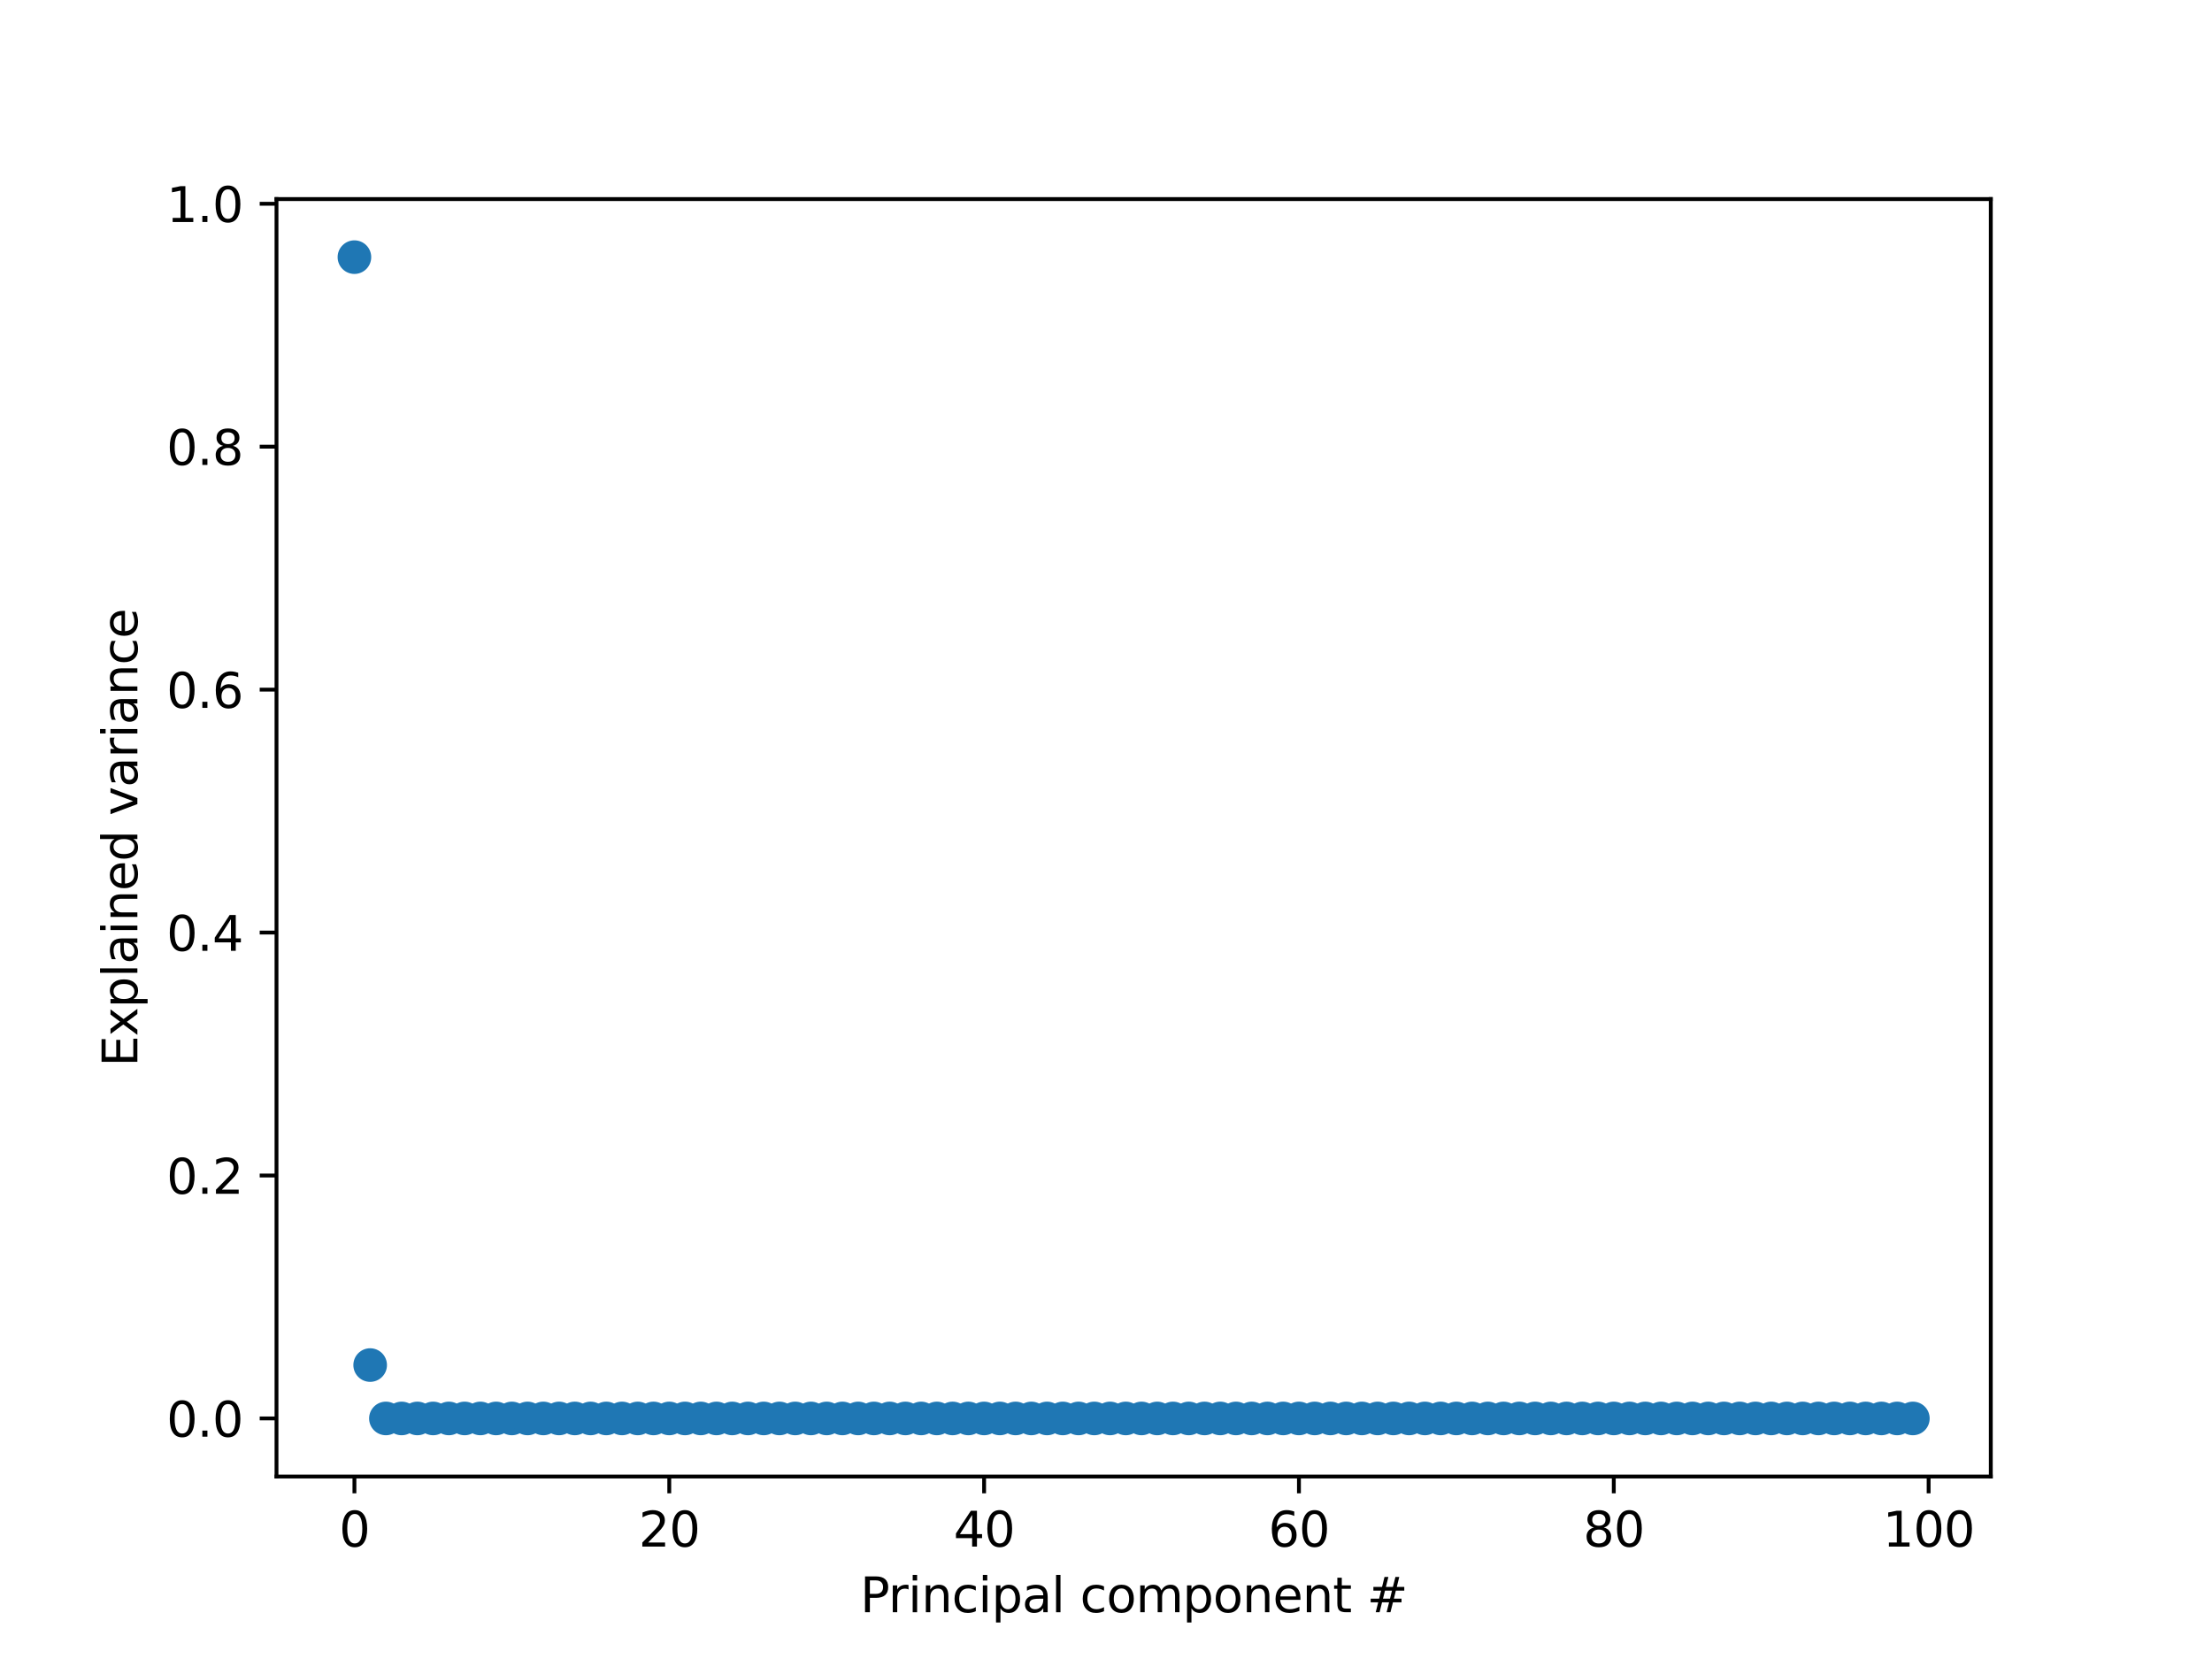 <?xml version="1.0" encoding="utf-8" standalone="no"?>
<!DOCTYPE svg PUBLIC "-//W3C//DTD SVG 1.1//EN"
  "http://www.w3.org/Graphics/SVG/1.1/DTD/svg11.dtd">
<svg xmlns:xlink="http://www.w3.org/1999/xlink" width="460.8pt" height="345.6pt" viewBox="0 0 460.8 345.6" xmlns="http://www.w3.org/2000/svg" version="1.1">
 <defs>
  <style type="text/css">*{stroke-linejoin: round; stroke-linecap: butt}</style>
 </defs>
 <g id="figure_1">
  <g id="patch_1">
   <path d="M 0 345.6 
L 460.8 345.6 
L 460.8 0 
L 0 0 
z
" style="fill: #ffffff"/>
  </g>
  <g id="axes_1">
   <g id="patch_2">
    <path d="M 57.6 307.584 
L 414.72 307.584 
L 414.72 41.472 
L 57.6 41.472 
z
" style="fill: #ffffff"/>
   </g>
   <g id="PathCollection_1">
    <defs>
     <path id="m09a5999ab7" d="M 0 3 
C 0.796 3 1.559 2.684 2.121 2.121 
C 2.684 1.559 3 0.796 3 0 
C 3 -0.796 2.684 -1.559 2.121 -2.121 
C 1.559 -2.684 0.796 -3 0 -3 
C -0.796 -3 -1.559 -2.684 -2.121 -2.121 
C -2.684 -1.559 -3 -0.796 -3 0 
C -3 0.796 -2.684 1.559 -2.121 2.121 
C -1.559 2.684 -0.796 3 0 3 
z
" style="stroke: #1f77b4"/>
    </defs>
    <g clip-path="url(#pbe7a559c86)">
     <use xlink:href="#m09a5999ab7" x="73.833" y="53.568" style="fill: #1f77b4; stroke: #1f77b4"/>
     <use xlink:href="#m09a5999ab7" x="77.112" y="284.368" style="fill: #1f77b4; stroke: #1f77b4"/>
     <use xlink:href="#m09a5999ab7" x="80.391" y="295.488" style="fill: #1f77b4; stroke: #1f77b4"/>
     <use xlink:href="#m09a5999ab7" x="83.671" y="295.488" style="fill: #1f77b4; stroke: #1f77b4"/>
     <use xlink:href="#m09a5999ab7" x="86.95" y="295.488" style="fill: #1f77b4; stroke: #1f77b4"/>
     <use xlink:href="#m09a5999ab7" x="90.229" y="295.488" style="fill: #1f77b4; stroke: #1f77b4"/>
     <use xlink:href="#m09a5999ab7" x="93.509" y="295.488" style="fill: #1f77b4; stroke: #1f77b4"/>
     <use xlink:href="#m09a5999ab7" x="96.788" y="295.488" style="fill: #1f77b4; stroke: #1f77b4"/>
     <use xlink:href="#m09a5999ab7" x="100.067" y="295.488" style="fill: #1f77b4; stroke: #1f77b4"/>
     <use xlink:href="#m09a5999ab7" x="103.347" y="295.488" style="fill: #1f77b4; stroke: #1f77b4"/>
     <use xlink:href="#m09a5999ab7" x="106.626" y="295.488" style="fill: #1f77b4; stroke: #1f77b4"/>
     <use xlink:href="#m09a5999ab7" x="109.905" y="295.488" style="fill: #1f77b4; stroke: #1f77b4"/>
     <use xlink:href="#m09a5999ab7" x="113.185" y="295.488" style="fill: #1f77b4; stroke: #1f77b4"/>
     <use xlink:href="#m09a5999ab7" x="116.464" y="295.488" style="fill: #1f77b4; stroke: #1f77b4"/>
     <use xlink:href="#m09a5999ab7" x="119.743" y="295.488" style="fill: #1f77b4; stroke: #1f77b4"/>
     <use xlink:href="#m09a5999ab7" x="123.023" y="295.488" style="fill: #1f77b4; stroke: #1f77b4"/>
     <use xlink:href="#m09a5999ab7" x="126.302" y="295.488" style="fill: #1f77b4; stroke: #1f77b4"/>
     <use xlink:href="#m09a5999ab7" x="129.581" y="295.488" style="fill: #1f77b4; stroke: #1f77b4"/>
     <use xlink:href="#m09a5999ab7" x="132.861" y="295.488" style="fill: #1f77b4; stroke: #1f77b4"/>
     <use xlink:href="#m09a5999ab7" x="136.14" y="295.488" style="fill: #1f77b4; stroke: #1f77b4"/>
     <use xlink:href="#m09a5999ab7" x="139.42" y="295.488" style="fill: #1f77b4; stroke: #1f77b4"/>
     <use xlink:href="#m09a5999ab7" x="142.699" y="295.488" style="fill: #1f77b4; stroke: #1f77b4"/>
     <use xlink:href="#m09a5999ab7" x="145.978" y="295.488" style="fill: #1f77b4; stroke: #1f77b4"/>
     <use xlink:href="#m09a5999ab7" x="149.258" y="295.488" style="fill: #1f77b4; stroke: #1f77b4"/>
     <use xlink:href="#m09a5999ab7" x="152.537" y="295.488" style="fill: #1f77b4; stroke: #1f77b4"/>
     <use xlink:href="#m09a5999ab7" x="155.816" y="295.488" style="fill: #1f77b4; stroke: #1f77b4"/>
     <use xlink:href="#m09a5999ab7" x="159.096" y="295.488" style="fill: #1f77b4; stroke: #1f77b4"/>
     <use xlink:href="#m09a5999ab7" x="162.375" y="295.488" style="fill: #1f77b4; stroke: #1f77b4"/>
     <use xlink:href="#m09a5999ab7" x="165.654" y="295.488" style="fill: #1f77b4; stroke: #1f77b4"/>
     <use xlink:href="#m09a5999ab7" x="168.934" y="295.488" style="fill: #1f77b4; stroke: #1f77b4"/>
     <use xlink:href="#m09a5999ab7" x="172.213" y="295.488" style="fill: #1f77b4; stroke: #1f77b4"/>
     <use xlink:href="#m09a5999ab7" x="175.492" y="295.488" style="fill: #1f77b4; stroke: #1f77b4"/>
     <use xlink:href="#m09a5999ab7" x="178.772" y="295.488" style="fill: #1f77b4; stroke: #1f77b4"/>
     <use xlink:href="#m09a5999ab7" x="182.051" y="295.488" style="fill: #1f77b4; stroke: #1f77b4"/>
     <use xlink:href="#m09a5999ab7" x="185.33" y="295.488" style="fill: #1f77b4; stroke: #1f77b4"/>
     <use xlink:href="#m09a5999ab7" x="188.61" y="295.488" style="fill: #1f77b4; stroke: #1f77b4"/>
     <use xlink:href="#m09a5999ab7" x="191.889" y="295.488" style="fill: #1f77b4; stroke: #1f77b4"/>
     <use xlink:href="#m09a5999ab7" x="195.168" y="295.488" style="fill: #1f77b4; stroke: #1f77b4"/>
     <use xlink:href="#m09a5999ab7" x="198.448" y="295.488" style="fill: #1f77b4; stroke: #1f77b4"/>
     <use xlink:href="#m09a5999ab7" x="201.727" y="295.488" style="fill: #1f77b4; stroke: #1f77b4"/>
     <use xlink:href="#m09a5999ab7" x="205.006" y="295.488" style="fill: #1f77b4; stroke: #1f77b4"/>
     <use xlink:href="#m09a5999ab7" x="208.286" y="295.488" style="fill: #1f77b4; stroke: #1f77b4"/>
     <use xlink:href="#m09a5999ab7" x="211.565" y="295.488" style="fill: #1f77b4; stroke: #1f77b4"/>
     <use xlink:href="#m09a5999ab7" x="214.844" y="295.488" style="fill: #1f77b4; stroke: #1f77b4"/>
     <use xlink:href="#m09a5999ab7" x="218.124" y="295.488" style="fill: #1f77b4; stroke: #1f77b4"/>
     <use xlink:href="#m09a5999ab7" x="221.403" y="295.488" style="fill: #1f77b4; stroke: #1f77b4"/>
     <use xlink:href="#m09a5999ab7" x="224.682" y="295.488" style="fill: #1f77b4; stroke: #1f77b4"/>
     <use xlink:href="#m09a5999ab7" x="227.962" y="295.488" style="fill: #1f77b4; stroke: #1f77b4"/>
     <use xlink:href="#m09a5999ab7" x="231.241" y="295.488" style="fill: #1f77b4; stroke: #1f77b4"/>
     <use xlink:href="#m09a5999ab7" x="234.52" y="295.488" style="fill: #1f77b4; stroke: #1f77b4"/>
     <use xlink:href="#m09a5999ab7" x="237.8" y="295.488" style="fill: #1f77b4; stroke: #1f77b4"/>
     <use xlink:href="#m09a5999ab7" x="241.079" y="295.488" style="fill: #1f77b4; stroke: #1f77b4"/>
     <use xlink:href="#m09a5999ab7" x="244.358" y="295.488" style="fill: #1f77b4; stroke: #1f77b4"/>
     <use xlink:href="#m09a5999ab7" x="247.638" y="295.488" style="fill: #1f77b4; stroke: #1f77b4"/>
     <use xlink:href="#m09a5999ab7" x="250.917" y="295.488" style="fill: #1f77b4; stroke: #1f77b4"/>
     <use xlink:href="#m09a5999ab7" x="254.196" y="295.488" style="fill: #1f77b4; stroke: #1f77b4"/>
     <use xlink:href="#m09a5999ab7" x="257.476" y="295.488" style="fill: #1f77b4; stroke: #1f77b4"/>
     <use xlink:href="#m09a5999ab7" x="260.755" y="295.488" style="fill: #1f77b4; stroke: #1f77b4"/>
     <use xlink:href="#m09a5999ab7" x="264.034" y="295.488" style="fill: #1f77b4; stroke: #1f77b4"/>
     <use xlink:href="#m09a5999ab7" x="267.314" y="295.488" style="fill: #1f77b4; stroke: #1f77b4"/>
     <use xlink:href="#m09a5999ab7" x="270.593" y="295.488" style="fill: #1f77b4; stroke: #1f77b4"/>
     <use xlink:href="#m09a5999ab7" x="273.872" y="295.488" style="fill: #1f77b4; stroke: #1f77b4"/>
     <use xlink:href="#m09a5999ab7" x="277.152" y="295.488" style="fill: #1f77b4; stroke: #1f77b4"/>
     <use xlink:href="#m09a5999ab7" x="280.431" y="295.488" style="fill: #1f77b4; stroke: #1f77b4"/>
     <use xlink:href="#m09a5999ab7" x="283.71" y="295.488" style="fill: #1f77b4; stroke: #1f77b4"/>
     <use xlink:href="#m09a5999ab7" x="286.99" y="295.488" style="fill: #1f77b4; stroke: #1f77b4"/>
     <use xlink:href="#m09a5999ab7" x="290.269" y="295.488" style="fill: #1f77b4; stroke: #1f77b4"/>
     <use xlink:href="#m09a5999ab7" x="293.548" y="295.488" style="fill: #1f77b4; stroke: #1f77b4"/>
     <use xlink:href="#m09a5999ab7" x="296.828" y="295.488" style="fill: #1f77b4; stroke: #1f77b4"/>
     <use xlink:href="#m09a5999ab7" x="300.107" y="295.488" style="fill: #1f77b4; stroke: #1f77b4"/>
     <use xlink:href="#m09a5999ab7" x="303.386" y="295.488" style="fill: #1f77b4; stroke: #1f77b4"/>
     <use xlink:href="#m09a5999ab7" x="306.666" y="295.488" style="fill: #1f77b4; stroke: #1f77b4"/>
     <use xlink:href="#m09a5999ab7" x="309.945" y="295.488" style="fill: #1f77b4; stroke: #1f77b4"/>
     <use xlink:href="#m09a5999ab7" x="313.224" y="295.488" style="fill: #1f77b4; stroke: #1f77b4"/>
     <use xlink:href="#m09a5999ab7" x="316.504" y="295.488" style="fill: #1f77b4; stroke: #1f77b4"/>
     <use xlink:href="#m09a5999ab7" x="319.783" y="295.488" style="fill: #1f77b4; stroke: #1f77b4"/>
     <use xlink:href="#m09a5999ab7" x="323.062" y="295.488" style="fill: #1f77b4; stroke: #1f77b4"/>
     <use xlink:href="#m09a5999ab7" x="326.342" y="295.488" style="fill: #1f77b4; stroke: #1f77b4"/>
     <use xlink:href="#m09a5999ab7" x="329.621" y="295.488" style="fill: #1f77b4; stroke: #1f77b4"/>
     <use xlink:href="#m09a5999ab7" x="332.9" y="295.488" style="fill: #1f77b4; stroke: #1f77b4"/>
     <use xlink:href="#m09a5999ab7" x="336.18" y="295.488" style="fill: #1f77b4; stroke: #1f77b4"/>
     <use xlink:href="#m09a5999ab7" x="339.459" y="295.488" style="fill: #1f77b4; stroke: #1f77b4"/>
     <use xlink:href="#m09a5999ab7" x="342.739" y="295.488" style="fill: #1f77b4; stroke: #1f77b4"/>
     <use xlink:href="#m09a5999ab7" x="346.018" y="295.488" style="fill: #1f77b4; stroke: #1f77b4"/>
     <use xlink:href="#m09a5999ab7" x="349.297" y="295.488" style="fill: #1f77b4; stroke: #1f77b4"/>
     <use xlink:href="#m09a5999ab7" x="352.577" y="295.488" style="fill: #1f77b4; stroke: #1f77b4"/>
     <use xlink:href="#m09a5999ab7" x="355.856" y="295.488" style="fill: #1f77b4; stroke: #1f77b4"/>
     <use xlink:href="#m09a5999ab7" x="359.135" y="295.488" style="fill: #1f77b4; stroke: #1f77b4"/>
     <use xlink:href="#m09a5999ab7" x="362.415" y="295.488" style="fill: #1f77b4; stroke: #1f77b4"/>
     <use xlink:href="#m09a5999ab7" x="365.694" y="295.488" style="fill: #1f77b4; stroke: #1f77b4"/>
     <use xlink:href="#m09a5999ab7" x="368.973" y="295.488" style="fill: #1f77b4; stroke: #1f77b4"/>
     <use xlink:href="#m09a5999ab7" x="372.253" y="295.488" style="fill: #1f77b4; stroke: #1f77b4"/>
     <use xlink:href="#m09a5999ab7" x="375.532" y="295.488" style="fill: #1f77b4; stroke: #1f77b4"/>
     <use xlink:href="#m09a5999ab7" x="378.811" y="295.488" style="fill: #1f77b4; stroke: #1f77b4"/>
     <use xlink:href="#m09a5999ab7" x="382.091" y="295.488" style="fill: #1f77b4; stroke: #1f77b4"/>
     <use xlink:href="#m09a5999ab7" x="385.37" y="295.488" style="fill: #1f77b4; stroke: #1f77b4"/>
     <use xlink:href="#m09a5999ab7" x="388.649" y="295.488" style="fill: #1f77b4; stroke: #1f77b4"/>
     <use xlink:href="#m09a5999ab7" x="391.929" y="295.488" style="fill: #1f77b4; stroke: #1f77b4"/>
     <use xlink:href="#m09a5999ab7" x="395.208" y="295.488" style="fill: #1f77b4; stroke: #1f77b4"/>
     <use xlink:href="#m09a5999ab7" x="398.487" y="295.488" style="fill: #1f77b4; stroke: #1f77b4"/>
    </g>
   </g>
   <g id="matplotlib.axis_1">
    <g id="xtick_1">
     <g id="line2d_1">
      <defs>
       <path id="mba874fa315" d="M 0 0 
L 0 3.5 
" style="stroke: #000000; stroke-width: 0.8"/>
      </defs>
      <g>
       <use xlink:href="#mba874fa315" x="73.833" y="307.584" style="stroke: #000000; stroke-width: 0.8"/>
      </g>
     </g>
     <g id="text_1">
      <!-- 0 -->
      <g transform="translate(70.651 322.182) scale(0.1 -0.1)">
       <defs>
        <path id="DejaVuSans-30" d="M 2034 4250 
Q 1547 4250 1301 3770 
Q 1056 3291 1056 2328 
Q 1056 1369 1301 889 
Q 1547 409 2034 409 
Q 2525 409 2770 889 
Q 3016 1369 3016 2328 
Q 3016 3291 2770 3770 
Q 2525 4250 2034 4250 
z
M 2034 4750 
Q 2819 4750 3233 4129 
Q 3647 3509 3647 2328 
Q 3647 1150 3233 529 
Q 2819 -91 2034 -91 
Q 1250 -91 836 529 
Q 422 1150 422 2328 
Q 422 3509 836 4129 
Q 1250 4750 2034 4750 
z
" transform="scale(0.016)"/>
       </defs>
       <use xlink:href="#DejaVuSans-30"/>
      </g>
     </g>
    </g>
    <g id="xtick_2">
     <g id="line2d_2">
      <g>
       <use xlink:href="#mba874fa315" x="139.42" y="307.584" style="stroke: #000000; stroke-width: 0.8"/>
      </g>
     </g>
     <g id="text_2">
      <!-- 20 -->
      <g transform="translate(133.057 322.182) scale(0.1 -0.1)">
       <defs>
        <path id="DejaVuSans-32" d="M 1228 531 
L 3431 531 
L 3431 0 
L 469 0 
L 469 531 
Q 828 903 1448 1529 
Q 2069 2156 2228 2338 
Q 2531 2678 2651 2914 
Q 2772 3150 2772 3378 
Q 2772 3750 2511 3984 
Q 2250 4219 1831 4219 
Q 1534 4219 1204 4116 
Q 875 4013 500 3803 
L 500 4441 
Q 881 4594 1212 4672 
Q 1544 4750 1819 4750 
Q 2544 4750 2975 4387 
Q 3406 4025 3406 3419 
Q 3406 3131 3298 2873 
Q 3191 2616 2906 2266 
Q 2828 2175 2409 1742 
Q 1991 1309 1228 531 
z
" transform="scale(0.016)"/>
       </defs>
       <use xlink:href="#DejaVuSans-32"/>
       <use xlink:href="#DejaVuSans-30" x="63.623"/>
      </g>
     </g>
    </g>
    <g id="xtick_3">
     <g id="line2d_3">
      <g>
       <use xlink:href="#mba874fa315" x="205.006" y="307.584" style="stroke: #000000; stroke-width: 0.8"/>
      </g>
     </g>
     <g id="text_3">
      <!-- 40 -->
      <g transform="translate(198.644 322.182) scale(0.1 -0.1)">
       <defs>
        <path id="DejaVuSans-34" d="M 2419 4116 
L 825 1625 
L 2419 1625 
L 2419 4116 
z
M 2253 4666 
L 3047 4666 
L 3047 1625 
L 3713 1625 
L 3713 1100 
L 3047 1100 
L 3047 0 
L 2419 0 
L 2419 1100 
L 313 1100 
L 313 1709 
L 2253 4666 
z
" transform="scale(0.016)"/>
       </defs>
       <use xlink:href="#DejaVuSans-34"/>
       <use xlink:href="#DejaVuSans-30" x="63.623"/>
      </g>
     </g>
    </g>
    <g id="xtick_4">
     <g id="line2d_4">
      <g>
       <use xlink:href="#mba874fa315" x="270.593" y="307.584" style="stroke: #000000; stroke-width: 0.8"/>
      </g>
     </g>
     <g id="text_4">
      <!-- 60 -->
      <g transform="translate(264.231 322.182) scale(0.1 -0.1)">
       <defs>
        <path id="DejaVuSans-36" d="M 2113 2584 
Q 1688 2584 1439 2293 
Q 1191 2003 1191 1497 
Q 1191 994 1439 701 
Q 1688 409 2113 409 
Q 2538 409 2786 701 
Q 3034 994 3034 1497 
Q 3034 2003 2786 2293 
Q 2538 2584 2113 2584 
z
M 3366 4563 
L 3366 3988 
Q 3128 4100 2886 4159 
Q 2644 4219 2406 4219 
Q 1781 4219 1451 3797 
Q 1122 3375 1075 2522 
Q 1259 2794 1537 2939 
Q 1816 3084 2150 3084 
Q 2853 3084 3261 2657 
Q 3669 2231 3669 1497 
Q 3669 778 3244 343 
Q 2819 -91 2113 -91 
Q 1303 -91 875 529 
Q 447 1150 447 2328 
Q 447 3434 972 4092 
Q 1497 4750 2381 4750 
Q 2619 4750 2861 4703 
Q 3103 4656 3366 4563 
z
" transform="scale(0.016)"/>
       </defs>
       <use xlink:href="#DejaVuSans-36"/>
       <use xlink:href="#DejaVuSans-30" x="63.623"/>
      </g>
     </g>
    </g>
    <g id="xtick_5">
     <g id="line2d_5">
      <g>
       <use xlink:href="#mba874fa315" x="336.18" y="307.584" style="stroke: #000000; stroke-width: 0.8"/>
      </g>
     </g>
     <g id="text_5">
      <!-- 80 -->
      <g transform="translate(329.817 322.182) scale(0.1 -0.1)">
       <defs>
        <path id="DejaVuSans-38" d="M 2034 2216 
Q 1584 2216 1326 1975 
Q 1069 1734 1069 1313 
Q 1069 891 1326 650 
Q 1584 409 2034 409 
Q 2484 409 2743 651 
Q 3003 894 3003 1313 
Q 3003 1734 2745 1975 
Q 2488 2216 2034 2216 
z
M 1403 2484 
Q 997 2584 770 2862 
Q 544 3141 544 3541 
Q 544 4100 942 4425 
Q 1341 4750 2034 4750 
Q 2731 4750 3128 4425 
Q 3525 4100 3525 3541 
Q 3525 3141 3298 2862 
Q 3072 2584 2669 2484 
Q 3125 2378 3379 2068 
Q 3634 1759 3634 1313 
Q 3634 634 3220 271 
Q 2806 -91 2034 -91 
Q 1263 -91 848 271 
Q 434 634 434 1313 
Q 434 1759 690 2068 
Q 947 2378 1403 2484 
z
M 1172 3481 
Q 1172 3119 1398 2916 
Q 1625 2713 2034 2713 
Q 2441 2713 2670 2916 
Q 2900 3119 2900 3481 
Q 2900 3844 2670 4047 
Q 2441 4250 2034 4250 
Q 1625 4250 1398 4047 
Q 1172 3844 1172 3481 
z
" transform="scale(0.016)"/>
       </defs>
       <use xlink:href="#DejaVuSans-38"/>
       <use xlink:href="#DejaVuSans-30" x="63.623"/>
      </g>
     </g>
    </g>
    <g id="xtick_6">
     <g id="line2d_6">
      <g>
       <use xlink:href="#mba874fa315" x="401.767" y="307.584" style="stroke: #000000; stroke-width: 0.8"/>
      </g>
     </g>
     <g id="text_6">
      <!-- 100 -->
      <g transform="translate(392.223 322.182) scale(0.1 -0.1)">
       <defs>
        <path id="DejaVuSans-31" d="M 794 531 
L 1825 531 
L 1825 4091 
L 703 3866 
L 703 4441 
L 1819 4666 
L 2450 4666 
L 2450 531 
L 3481 531 
L 3481 0 
L 794 0 
L 794 531 
z
" transform="scale(0.016)"/>
       </defs>
       <use xlink:href="#DejaVuSans-31"/>
       <use xlink:href="#DejaVuSans-30" x="63.623"/>
       <use xlink:href="#DejaVuSans-30" x="127.246"/>
      </g>
     </g>
    </g>
    <g id="text_7">
     <!-- Principal component # -->
     <g transform="translate(179.199 335.861) scale(0.1 -0.1)">
      <defs>
       <path id="DejaVuSans-50" d="M 1259 4147 
L 1259 2394 
L 2053 2394 
Q 2494 2394 2734 2622 
Q 2975 2850 2975 3272 
Q 2975 3691 2734 3919 
Q 2494 4147 2053 4147 
L 1259 4147 
z
M 628 4666 
L 2053 4666 
Q 2838 4666 3239 4311 
Q 3641 3956 3641 3272 
Q 3641 2581 3239 2228 
Q 2838 1875 2053 1875 
L 1259 1875 
L 1259 0 
L 628 0 
L 628 4666 
z
" transform="scale(0.016)"/>
       <path id="DejaVuSans-72" d="M 2631 2963 
Q 2534 3019 2420 3045 
Q 2306 3072 2169 3072 
Q 1681 3072 1420 2755 
Q 1159 2438 1159 1844 
L 1159 0 
L 581 0 
L 581 3500 
L 1159 3500 
L 1159 2956 
Q 1341 3275 1631 3429 
Q 1922 3584 2338 3584 
Q 2397 3584 2469 3576 
Q 2541 3569 2628 3553 
L 2631 2963 
z
" transform="scale(0.016)"/>
       <path id="DejaVuSans-69" d="M 603 3500 
L 1178 3500 
L 1178 0 
L 603 0 
L 603 3500 
z
M 603 4863 
L 1178 4863 
L 1178 4134 
L 603 4134 
L 603 4863 
z
" transform="scale(0.016)"/>
       <path id="DejaVuSans-6e" d="M 3513 2113 
L 3513 0 
L 2938 0 
L 2938 2094 
Q 2938 2591 2744 2837 
Q 2550 3084 2163 3084 
Q 1697 3084 1428 2787 
Q 1159 2491 1159 1978 
L 1159 0 
L 581 0 
L 581 3500 
L 1159 3500 
L 1159 2956 
Q 1366 3272 1645 3428 
Q 1925 3584 2291 3584 
Q 2894 3584 3203 3211 
Q 3513 2838 3513 2113 
z
" transform="scale(0.016)"/>
       <path id="DejaVuSans-63" d="M 3122 3366 
L 3122 2828 
Q 2878 2963 2633 3030 
Q 2388 3097 2138 3097 
Q 1578 3097 1268 2742 
Q 959 2388 959 1747 
Q 959 1106 1268 751 
Q 1578 397 2138 397 
Q 2388 397 2633 464 
Q 2878 531 3122 666 
L 3122 134 
Q 2881 22 2623 -34 
Q 2366 -91 2075 -91 
Q 1284 -91 818 406 
Q 353 903 353 1747 
Q 353 2603 823 3093 
Q 1294 3584 2113 3584 
Q 2378 3584 2631 3529 
Q 2884 3475 3122 3366 
z
" transform="scale(0.016)"/>
       <path id="DejaVuSans-70" d="M 1159 525 
L 1159 -1331 
L 581 -1331 
L 581 3500 
L 1159 3500 
L 1159 2969 
Q 1341 3281 1617 3432 
Q 1894 3584 2278 3584 
Q 2916 3584 3314 3078 
Q 3713 2572 3713 1747 
Q 3713 922 3314 415 
Q 2916 -91 2278 -91 
Q 1894 -91 1617 61 
Q 1341 213 1159 525 
z
M 3116 1747 
Q 3116 2381 2855 2742 
Q 2594 3103 2138 3103 
Q 1681 3103 1420 2742 
Q 1159 2381 1159 1747 
Q 1159 1113 1420 752 
Q 1681 391 2138 391 
Q 2594 391 2855 752 
Q 3116 1113 3116 1747 
z
" transform="scale(0.016)"/>
       <path id="DejaVuSans-61" d="M 2194 1759 
Q 1497 1759 1228 1600 
Q 959 1441 959 1056 
Q 959 750 1161 570 
Q 1363 391 1709 391 
Q 2188 391 2477 730 
Q 2766 1069 2766 1631 
L 2766 1759 
L 2194 1759 
z
M 3341 1997 
L 3341 0 
L 2766 0 
L 2766 531 
Q 2569 213 2275 61 
Q 1981 -91 1556 -91 
Q 1019 -91 701 211 
Q 384 513 384 1019 
Q 384 1609 779 1909 
Q 1175 2209 1959 2209 
L 2766 2209 
L 2766 2266 
Q 2766 2663 2505 2880 
Q 2244 3097 1772 3097 
Q 1472 3097 1187 3025 
Q 903 2953 641 2809 
L 641 3341 
Q 956 3463 1253 3523 
Q 1550 3584 1831 3584 
Q 2591 3584 2966 3190 
Q 3341 2797 3341 1997 
z
" transform="scale(0.016)"/>
       <path id="DejaVuSans-6c" d="M 603 4863 
L 1178 4863 
L 1178 0 
L 603 0 
L 603 4863 
z
" transform="scale(0.016)"/>
       <path id="DejaVuSans-20" transform="scale(0.016)"/>
       <path id="DejaVuSans-6f" d="M 1959 3097 
Q 1497 3097 1228 2736 
Q 959 2375 959 1747 
Q 959 1119 1226 758 
Q 1494 397 1959 397 
Q 2419 397 2687 759 
Q 2956 1122 2956 1747 
Q 2956 2369 2687 2733 
Q 2419 3097 1959 3097 
z
M 1959 3584 
Q 2709 3584 3137 3096 
Q 3566 2609 3566 1747 
Q 3566 888 3137 398 
Q 2709 -91 1959 -91 
Q 1206 -91 779 398 
Q 353 888 353 1747 
Q 353 2609 779 3096 
Q 1206 3584 1959 3584 
z
" transform="scale(0.016)"/>
       <path id="DejaVuSans-6d" d="M 3328 2828 
Q 3544 3216 3844 3400 
Q 4144 3584 4550 3584 
Q 5097 3584 5394 3201 
Q 5691 2819 5691 2113 
L 5691 0 
L 5113 0 
L 5113 2094 
Q 5113 2597 4934 2840 
Q 4756 3084 4391 3084 
Q 3944 3084 3684 2787 
Q 3425 2491 3425 1978 
L 3425 0 
L 2847 0 
L 2847 2094 
Q 2847 2600 2669 2842 
Q 2491 3084 2119 3084 
Q 1678 3084 1418 2786 
Q 1159 2488 1159 1978 
L 1159 0 
L 581 0 
L 581 3500 
L 1159 3500 
L 1159 2956 
Q 1356 3278 1631 3431 
Q 1906 3584 2284 3584 
Q 2666 3584 2933 3390 
Q 3200 3197 3328 2828 
z
" transform="scale(0.016)"/>
       <path id="DejaVuSans-65" d="M 3597 1894 
L 3597 1613 
L 953 1613 
Q 991 1019 1311 708 
Q 1631 397 2203 397 
Q 2534 397 2845 478 
Q 3156 559 3463 722 
L 3463 178 
Q 3153 47 2828 -22 
Q 2503 -91 2169 -91 
Q 1331 -91 842 396 
Q 353 884 353 1716 
Q 353 2575 817 3079 
Q 1281 3584 2069 3584 
Q 2775 3584 3186 3129 
Q 3597 2675 3597 1894 
z
M 3022 2063 
Q 3016 2534 2758 2815 
Q 2500 3097 2075 3097 
Q 1594 3097 1305 2825 
Q 1016 2553 972 2059 
L 3022 2063 
z
" transform="scale(0.016)"/>
       <path id="DejaVuSans-74" d="M 1172 4494 
L 1172 3500 
L 2356 3500 
L 2356 3053 
L 1172 3053 
L 1172 1153 
Q 1172 725 1289 603 
Q 1406 481 1766 481 
L 2356 481 
L 2356 0 
L 1766 0 
Q 1100 0 847 248 
Q 594 497 594 1153 
L 594 3053 
L 172 3053 
L 172 3500 
L 594 3500 
L 594 4494 
L 1172 4494 
z
" transform="scale(0.016)"/>
       <path id="DejaVuSans-23" d="M 3272 2816 
L 2363 2816 
L 2100 1772 
L 3016 1772 
L 3272 2816 
z
M 2803 4594 
L 2478 3297 
L 3391 3297 
L 3719 4594 
L 4219 4594 
L 3897 3297 
L 4872 3297 
L 4872 2816 
L 3775 2816 
L 3519 1772 
L 4513 1772 
L 4513 1294 
L 3397 1294 
L 3072 0 
L 2572 0 
L 2894 1294 
L 1978 1294 
L 1656 0 
L 1153 0 
L 1478 1294 
L 494 1294 
L 494 1772 
L 1594 1772 
L 1856 2816 
L 850 2816 
L 850 3297 
L 1978 3297 
L 2297 4594 
L 2803 4594 
z
" transform="scale(0.016)"/>
      </defs>
      <use xlink:href="#DejaVuSans-50"/>
      <use xlink:href="#DejaVuSans-72" x="58.553"/>
      <use xlink:href="#DejaVuSans-69" x="99.666"/>
      <use xlink:href="#DejaVuSans-6e" x="127.449"/>
      <use xlink:href="#DejaVuSans-63" x="190.828"/>
      <use xlink:href="#DejaVuSans-69" x="245.809"/>
      <use xlink:href="#DejaVuSans-70" x="273.592"/>
      <use xlink:href="#DejaVuSans-61" x="337.068"/>
      <use xlink:href="#DejaVuSans-6c" x="398.348"/>
      <use xlink:href="#DejaVuSans-20" x="426.131"/>
      <use xlink:href="#DejaVuSans-63" x="457.918"/>
      <use xlink:href="#DejaVuSans-6f" x="512.898"/>
      <use xlink:href="#DejaVuSans-6d" x="574.08"/>
      <use xlink:href="#DejaVuSans-70" x="671.492"/>
      <use xlink:href="#DejaVuSans-6f" x="734.969"/>
      <use xlink:href="#DejaVuSans-6e" x="796.15"/>
      <use xlink:href="#DejaVuSans-65" x="859.529"/>
      <use xlink:href="#DejaVuSans-6e" x="921.053"/>
      <use xlink:href="#DejaVuSans-74" x="984.432"/>
      <use xlink:href="#DejaVuSans-20" x="1023.641"/>
      <use xlink:href="#DejaVuSans-23" x="1055.428"/>
     </g>
    </g>
   </g>
   <g id="matplotlib.axis_2">
    <g id="ytick_1">
     <g id="line2d_7">
      <defs>
       <path id="m15d624d7c0" d="M 0 0 
L -3.5 0 
" style="stroke: #000000; stroke-width: 0.8"/>
      </defs>
      <g>
       <use xlink:href="#m15d624d7c0" x="57.6" y="295.488" style="stroke: #000000; stroke-width: 0.8"/>
      </g>
     </g>
     <g id="text_8">
      <!-- 0.0 -->
      <g transform="translate(34.697 299.287) scale(0.1 -0.1)">
       <defs>
        <path id="DejaVuSans-2e" d="M 684 794 
L 1344 794 
L 1344 0 
L 684 0 
L 684 794 
z
" transform="scale(0.016)"/>
       </defs>
       <use xlink:href="#DejaVuSans-30"/>
       <use xlink:href="#DejaVuSans-2e" x="63.623"/>
       <use xlink:href="#DejaVuSans-30" x="95.41"/>
      </g>
     </g>
    </g>
    <g id="ytick_2">
     <g id="line2d_8">
      <g>
       <use xlink:href="#m15d624d7c0" x="57.6" y="244.88" style="stroke: #000000; stroke-width: 0.8"/>
      </g>
     </g>
     <g id="text_9">
      <!-- 0.2 -->
      <g transform="translate(34.697 248.679) scale(0.1 -0.1)">
       <use xlink:href="#DejaVuSans-30"/>
       <use xlink:href="#DejaVuSans-2e" x="63.623"/>
       <use xlink:href="#DejaVuSans-32" x="95.41"/>
      </g>
     </g>
    </g>
    <g id="ytick_3">
     <g id="line2d_9">
      <g>
       <use xlink:href="#m15d624d7c0" x="57.6" y="194.272" style="stroke: #000000; stroke-width: 0.8"/>
      </g>
     </g>
     <g id="text_10">
      <!-- 0.4 -->
      <g transform="translate(34.697 198.071) scale(0.1 -0.1)">
       <use xlink:href="#DejaVuSans-30"/>
       <use xlink:href="#DejaVuSans-2e" x="63.623"/>
       <use xlink:href="#DejaVuSans-34" x="95.41"/>
      </g>
     </g>
    </g>
    <g id="ytick_4">
     <g id="line2d_10">
      <g>
       <use xlink:href="#m15d624d7c0" x="57.6" y="143.664" style="stroke: #000000; stroke-width: 0.8"/>
      </g>
     </g>
     <g id="text_11">
      <!-- 0.6 -->
      <g transform="translate(34.697 147.463) scale(0.1 -0.1)">
       <use xlink:href="#DejaVuSans-30"/>
       <use xlink:href="#DejaVuSans-2e" x="63.623"/>
       <use xlink:href="#DejaVuSans-36" x="95.41"/>
      </g>
     </g>
    </g>
    <g id="ytick_5">
     <g id="line2d_11">
      <g>
       <use xlink:href="#m15d624d7c0" x="57.6" y="93.056" style="stroke: #000000; stroke-width: 0.8"/>
      </g>
     </g>
     <g id="text_12">
      <!-- 0.8 -->
      <g transform="translate(34.697 96.855) scale(0.1 -0.1)">
       <use xlink:href="#DejaVuSans-30"/>
       <use xlink:href="#DejaVuSans-2e" x="63.623"/>
       <use xlink:href="#DejaVuSans-38" x="95.41"/>
      </g>
     </g>
    </g>
    <g id="ytick_6">
     <g id="line2d_12">
      <g>
       <use xlink:href="#m15d624d7c0" x="57.6" y="42.448" style="stroke: #000000; stroke-width: 0.8"/>
      </g>
     </g>
     <g id="text_13">
      <!-- 1.0 -->
      <g transform="translate(34.697 46.247) scale(0.1 -0.1)">
       <use xlink:href="#DejaVuSans-31"/>
       <use xlink:href="#DejaVuSans-2e" x="63.623"/>
       <use xlink:href="#DejaVuSans-30" x="95.41"/>
      </g>
     </g>
    </g>
    <g id="text_14">
     <!-- Explained variance -->
     <g transform="translate(28.617 222.198) rotate(-90) scale(0.1 -0.1)">
      <defs>
       <path id="DejaVuSans-45" d="M 628 4666 
L 3578 4666 
L 3578 4134 
L 1259 4134 
L 1259 2753 
L 3481 2753 
L 3481 2222 
L 1259 2222 
L 1259 531 
L 3634 531 
L 3634 0 
L 628 0 
L 628 4666 
z
" transform="scale(0.016)"/>
       <path id="DejaVuSans-78" d="M 3513 3500 
L 2247 1797 
L 3578 0 
L 2900 0 
L 1881 1375 
L 863 0 
L 184 0 
L 1544 1831 
L 300 3500 
L 978 3500 
L 1906 2253 
L 2834 3500 
L 3513 3500 
z
" transform="scale(0.016)"/>
       <path id="DejaVuSans-64" d="M 2906 2969 
L 2906 4863 
L 3481 4863 
L 3481 0 
L 2906 0 
L 2906 525 
Q 2725 213 2448 61 
Q 2172 -91 1784 -91 
Q 1150 -91 751 415 
Q 353 922 353 1747 
Q 353 2572 751 3078 
Q 1150 3584 1784 3584 
Q 2172 3584 2448 3432 
Q 2725 3281 2906 2969 
z
M 947 1747 
Q 947 1113 1208 752 
Q 1469 391 1925 391 
Q 2381 391 2643 752 
Q 2906 1113 2906 1747 
Q 2906 2381 2643 2742 
Q 2381 3103 1925 3103 
Q 1469 3103 1208 2742 
Q 947 2381 947 1747 
z
" transform="scale(0.016)"/>
       <path id="DejaVuSans-76" d="M 191 3500 
L 800 3500 
L 1894 563 
L 2988 3500 
L 3597 3500 
L 2284 0 
L 1503 0 
L 191 3500 
z
" transform="scale(0.016)"/>
      </defs>
      <use xlink:href="#DejaVuSans-45"/>
      <use xlink:href="#DejaVuSans-78" x="63.184"/>
      <use xlink:href="#DejaVuSans-70" x="122.363"/>
      <use xlink:href="#DejaVuSans-6c" x="185.84"/>
      <use xlink:href="#DejaVuSans-61" x="213.623"/>
      <use xlink:href="#DejaVuSans-69" x="274.902"/>
      <use xlink:href="#DejaVuSans-6e" x="302.686"/>
      <use xlink:href="#DejaVuSans-65" x="366.064"/>
      <use xlink:href="#DejaVuSans-64" x="427.588"/>
      <use xlink:href="#DejaVuSans-20" x="491.064"/>
      <use xlink:href="#DejaVuSans-76" x="522.852"/>
      <use xlink:href="#DejaVuSans-61" x="582.031"/>
      <use xlink:href="#DejaVuSans-72" x="643.311"/>
      <use xlink:href="#DejaVuSans-69" x="684.424"/>
      <use xlink:href="#DejaVuSans-61" x="712.207"/>
      <use xlink:href="#DejaVuSans-6e" x="773.486"/>
      <use xlink:href="#DejaVuSans-63" x="836.865"/>
      <use xlink:href="#DejaVuSans-65" x="891.846"/>
     </g>
    </g>
   </g>
   <g id="patch_3">
    <path d="M 57.6 307.584 
L 57.6 41.472 
" style="fill: none; stroke: #000000; stroke-width: 0.8; stroke-linejoin: miter; stroke-linecap: square"/>
   </g>
   <g id="patch_4">
    <path d="M 414.72 307.584 
L 414.72 41.472 
" style="fill: none; stroke: #000000; stroke-width: 0.8; stroke-linejoin: miter; stroke-linecap: square"/>
   </g>
   <g id="patch_5">
    <path d="M 57.6 307.584 
L 414.72 307.584 
" style="fill: none; stroke: #000000; stroke-width: 0.8; stroke-linejoin: miter; stroke-linecap: square"/>
   </g>
   <g id="patch_6">
    <path d="M 57.6 41.472 
L 414.72 41.472 
" style="fill: none; stroke: #000000; stroke-width: 0.8; stroke-linejoin: miter; stroke-linecap: square"/>
   </g>
  </g>
 </g>
 <defs>
  <clipPath id="pbe7a559c86">
   <rect x="57.6" y="41.472" width="357.12" height="266.112"/>
  </clipPath>
 </defs>
</svg>
